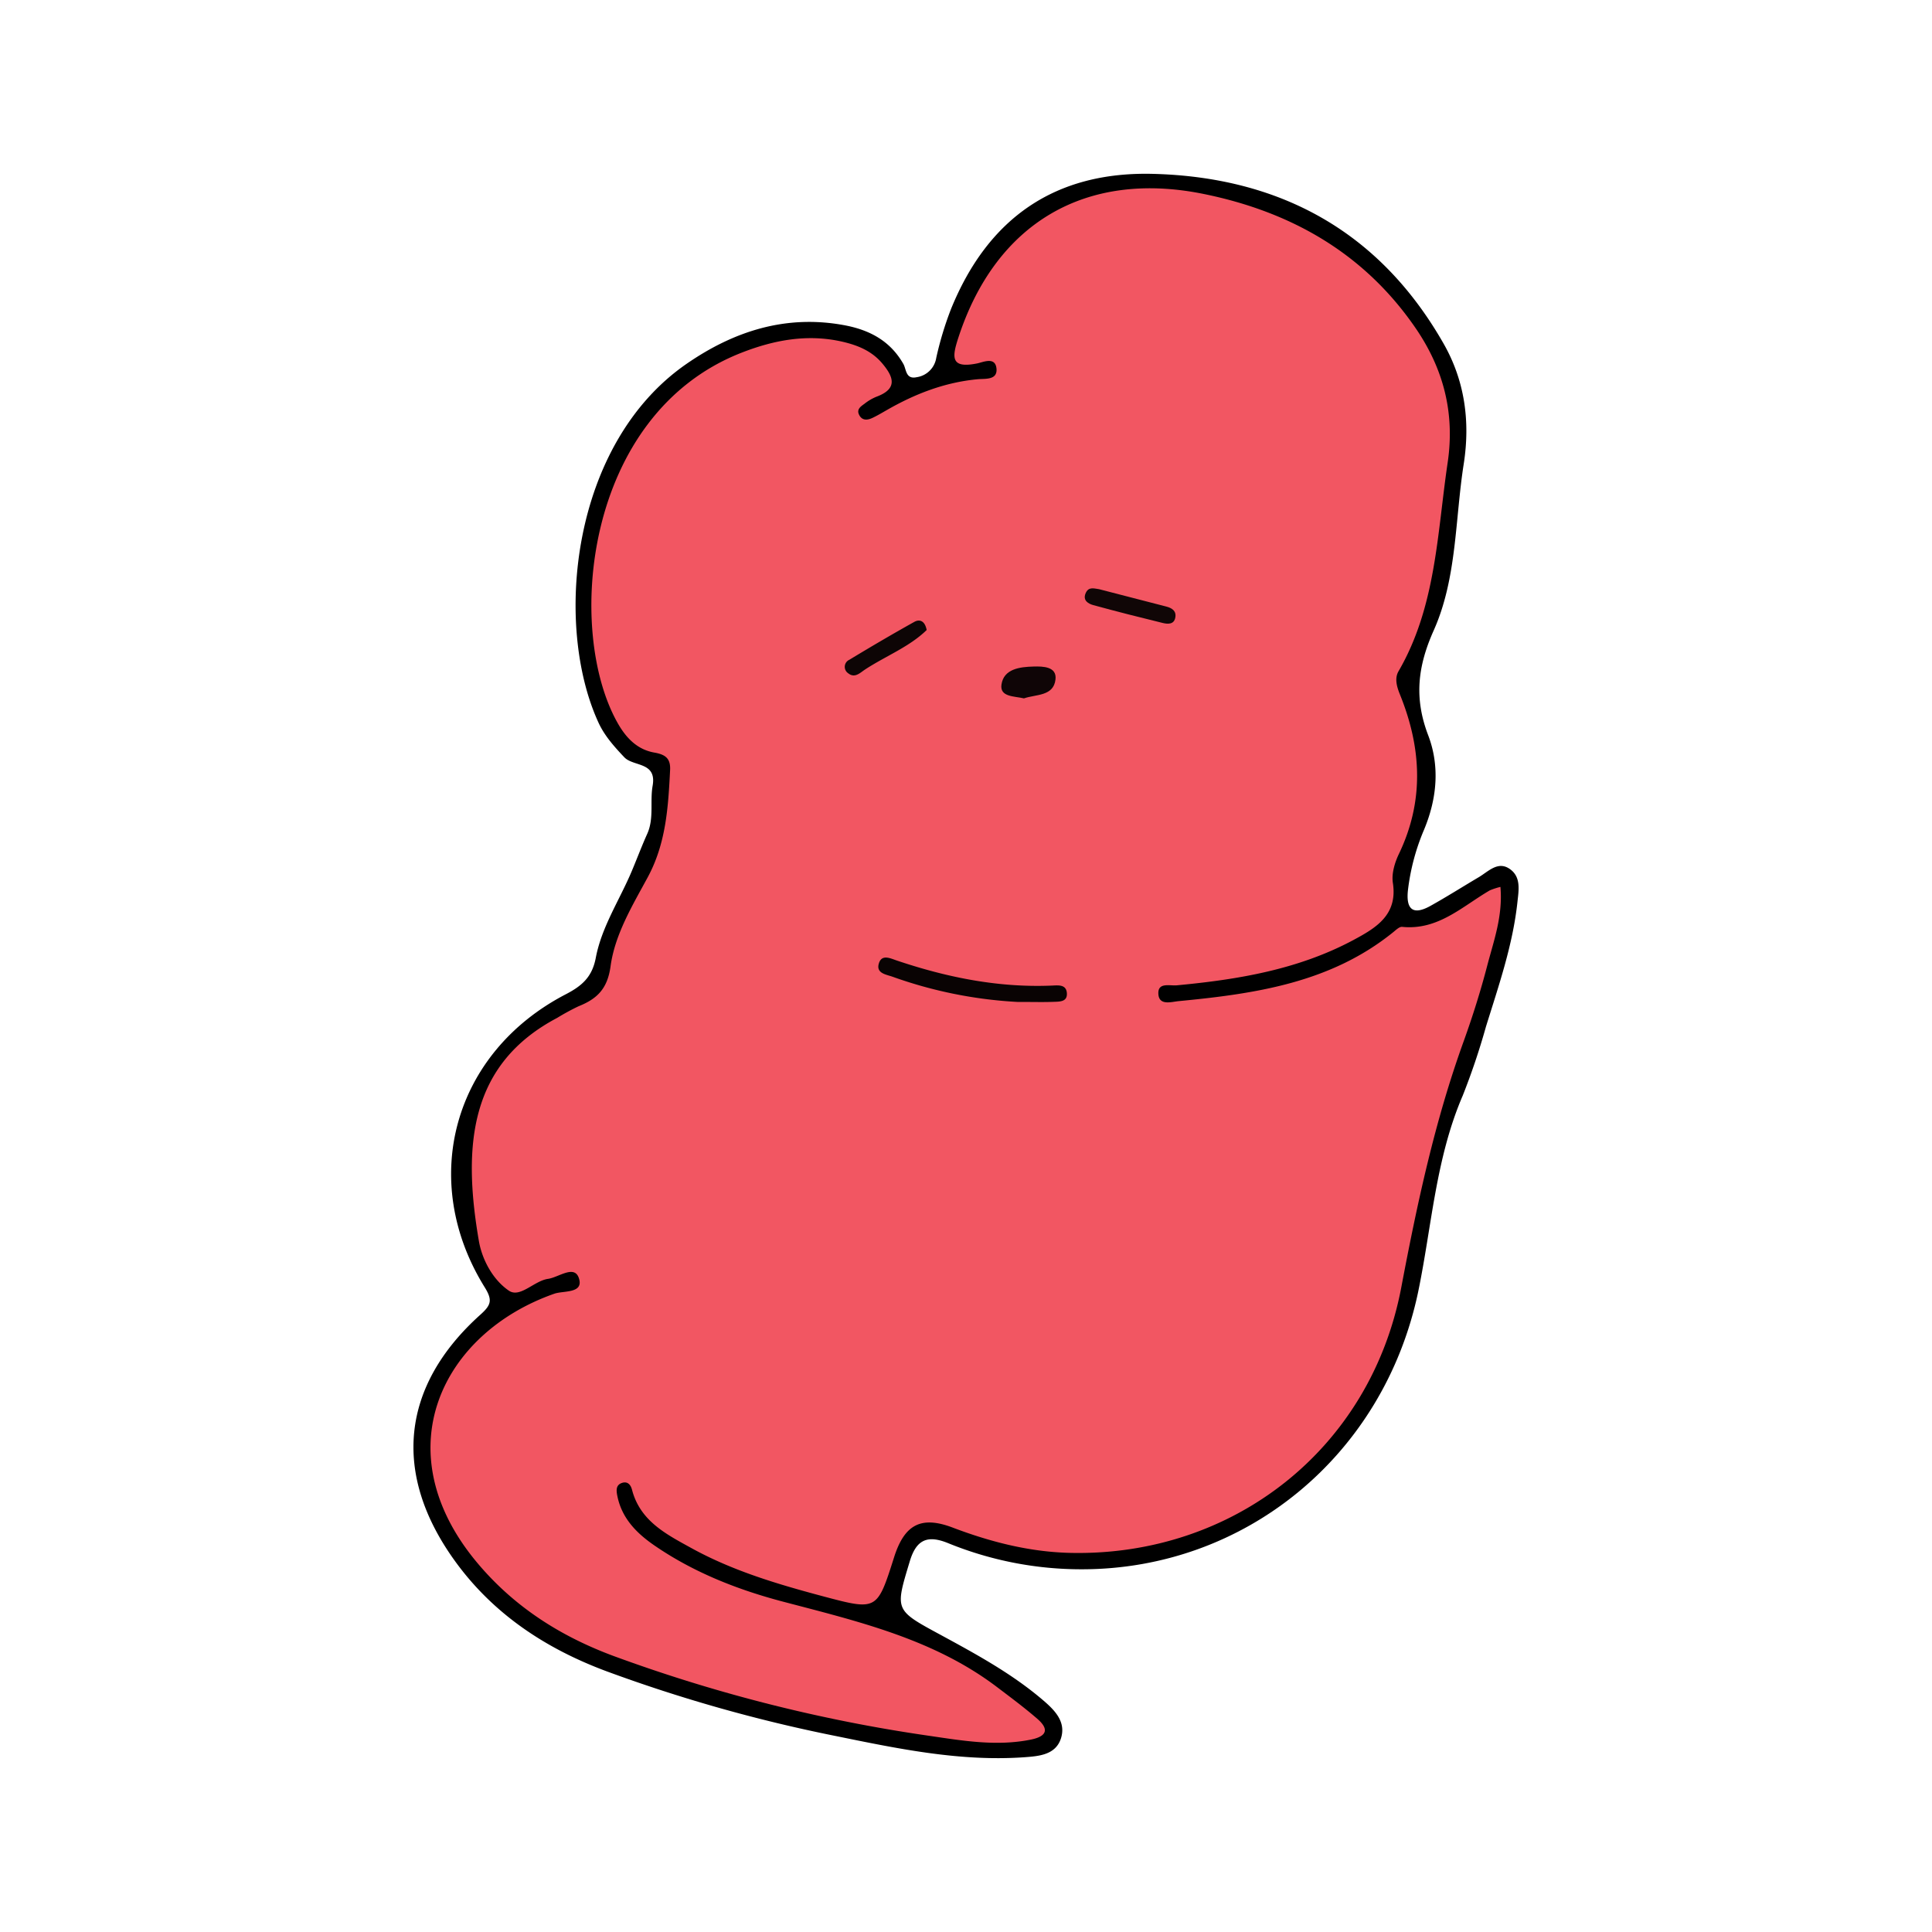<svg id="레이어_1" data-name="레이어 1" xmlns="http://www.w3.org/2000/svg" viewBox="0 0 500 500"><defs><style>.cls-1{fill:#f25662;}.cls-2{fill:#090303;}.cls-3{fill:#100606;}.cls-4{fill:#0d0505;}.cls-5{fill:#0f0506;}</style></defs><path d="M280,406.13a91.24,91.24,0,0,1-34.69-6.79c-5.19-2.09-8.15-1-9.86,4.73-3.82,12.67-4,12.55,7.92,19,9.21,5,18.42,10,26.45,16.84,3.05,2.6,6.2,5.66,4.72,10.08-1.4,4.19-5.74,4.51-9.38,4.78-16.7,1.19-32.95-2.24-49.12-5.54a396.7,396.7,0,0,1-59-16.68c-15.84-5.89-29.48-14.88-39.45-28.77-16.13-22.47-13.79-45.1,6.72-63.53,2.75-2.47,3.23-3.72,1.15-7.07-17.27-27.79-8.15-60.77,21-75.88,4.21-2.19,6.79-4.48,7.73-9.42,1.52-8.05,6.19-15,9.33-22.48,1.35-3.21,2.57-6.47,4-9.64,1.78-4,.66-8.33,1.38-12.4,1.11-6.29-5-4.89-7.35-7.4-2.59-2.74-5.08-5.52-6.64-8.9-11.67-25.28-7.22-72.16,22.76-92.89,12.27-8.48,25.74-12.82,40.87-10,6.46,1.21,11.81,4,15.24,10,.8,1.37.57,4.07,3.45,3.45a6,6,0,0,0,5.07-5A86.5,86.5,0,0,1,246.11,80c9.59-23.61,27-35.69,52.42-35,32.87.88,58.61,15,75.11,44,5.4,9.5,6.9,20,5.17,31.07-2.27,14.46-1.74,29.61-7.78,43.11-4.17,9.33-5.07,17.54-1.43,27.07,3.06,8,2.31,16.43-1.09,24.55a57,57,0,0,0-4.12,15.45c-.56,4.82,1.05,6.83,5.78,4.21,4.26-2.37,8.39-5,12.58-7.47,2.52-1.51,5-4.31,8.12-2,2.77,2.05,2.18,5.33,1.85,8.38-1.19,11.19-4.87,21.74-8.17,32.38a180,180,0,0,1-6,17.8c-7,16.24-8,33.74-11.52,50.73C358.08,376.9,322.09,406.13,280,406.13Z"/><path class="cls-1" d="M388.31,229.53c.66,7.55-1.74,13.95-3.42,20.4s-3.74,13-6,19.3c-7.55,20.8-12.12,42.2-16.25,64-8,42-43.7,69.54-85.51,68.66-10.57-.22-20.69-2.8-30.57-6.55-8.2-3.11-12.5-.8-15.19,7.74C227,416.81,227,416.85,213,413.12c-11.7-3.12-23.31-6.56-34-12.44-6.51-3.59-13.33-7-15.44-15.15-.33-1.27-1.12-2.18-2.47-1.79-1.76.51-1.61,2-1.32,3.42,1.19,5.94,5.2,9.83,9.88,13,10.11,6.89,21.4,11.3,33.13,14.38,19.36,5.09,38.87,9.65,55.26,22.08,3.52,2.67,7.07,5.31,10.4,8.19s2.23,4.61-1.66,5.4c-8.89,1.8-17.72.27-26.41-1a403.43,403.43,0,0,1-81.71-20.69c-13.75-5.13-25.72-12.76-35.26-24.2-24.11-28.93-9-59.32,20.06-69.51,2.38-.83,7.66,0,6.36-4-1.15-3.58-5.23-.23-8,.16-3.59.51-7.2,5-10.1,3.07-4.1-2.78-6.94-7.94-7.79-12.89-4.33-25.13-2.19-45.86,20.26-57.72a61.33,61.33,0,0,1,5.52-3c4.78-1.91,7.5-4.48,8.3-10.35,1.13-8.28,5.67-15.74,9.64-23.08,4.73-8.78,5.29-18.17,5.77-27.71.15-3-1.2-4-4-4.51-4.44-.75-7.34-3.74-9.51-7.55-13.68-24-8.81-80,32-95.95,8.36-3.27,17-4.91,26-2.87,3.93.9,7.55,2.33,10.28,5.48,3,3.51,4.36,6.69-1.43,8.81a12.66,12.66,0,0,0-3,1.77c-.9.66-2.1,1.38-1.47,2.78.74,1.64,2.15,1.55,3.53.89s2.46-1.32,3.66-2c7.34-4.22,15.08-7.22,23.6-8,1.92-.17,5,.25,4.82-2.63-.24-3.3-3.37-1.8-5-1.46-7,1.42-6.51-1.67-4.86-6.72,9.69-29.66,33-43.38,63.58-37.11,22.55,4.61,41.37,15.31,54.63,34.54,7.25,10.51,10.33,22,8.4,35-2.72,18.36-3,37.22-12.7,53.94-1.11,1.91-.42,4.12.38,6.1,5.57,13.78,6.3,27.47-.3,41.21-1.07,2.24-1.92,5.09-1.56,7.45,1.31,8.36-4.41,11.7-10.17,14.8C336,250.92,320.41,253.51,304.57,255c-1.88.17-5-.86-4.78,2.29.21,3,3.33,2,5.16,1.81,19.82-1.9,39.38-4.72,55.61-17.85.71-.57,1.6-1.46,2.32-1.38,9.3.94,15.55-5.3,22.69-9.45A18.45,18.45,0,0,1,388.31,229.53Z"/><path class="cls-2" d="M263.31,259.3a113.81,113.81,0,0,1-32.4-6.55c-1.67-.57-4.21-.88-3.47-3.39s3-1.33,4.65-.78c13.07,4.4,26.41,7.09,40.29,6.48,1.6-.07,3.59-.29,3.73,2s-2,2.16-3.53,2.22C270,259.38,267.48,259.3,263.31,259.3Z"/><path class="cls-3" d="M284.44,152.48c5.79,1.5,11.58,3,17.37,4.49,1.49.38,2.64,1.11,2.37,2.78-.3,1.91-1.95,1.79-3.25,1.48-6-1.46-12.05-3-18-4.63-1.28-.35-2.73-1.19-2-3S283,152.27,284.44,152.48Z"/><path class="cls-4" d="M239.82,163.05c-4.48,4.37-10.6,6.72-15.93,10.21-1.25.81-2.66,2.36-4.35,1a2,2,0,0,1,.25-3.5c5.56-3.36,11.16-6.66,16.84-9.82C238,160.18,239.37,160.65,239.82,163.05Z"/><path class="cls-5" d="M265,180.74c-2.5-.59-6.3-.33-5.82-3.58.59-4.08,4.79-4.57,8.3-4.66,2.46-.07,6.08,0,5.68,3.35C272.66,180.24,268.06,179.66,265,180.74Z"/></svg>